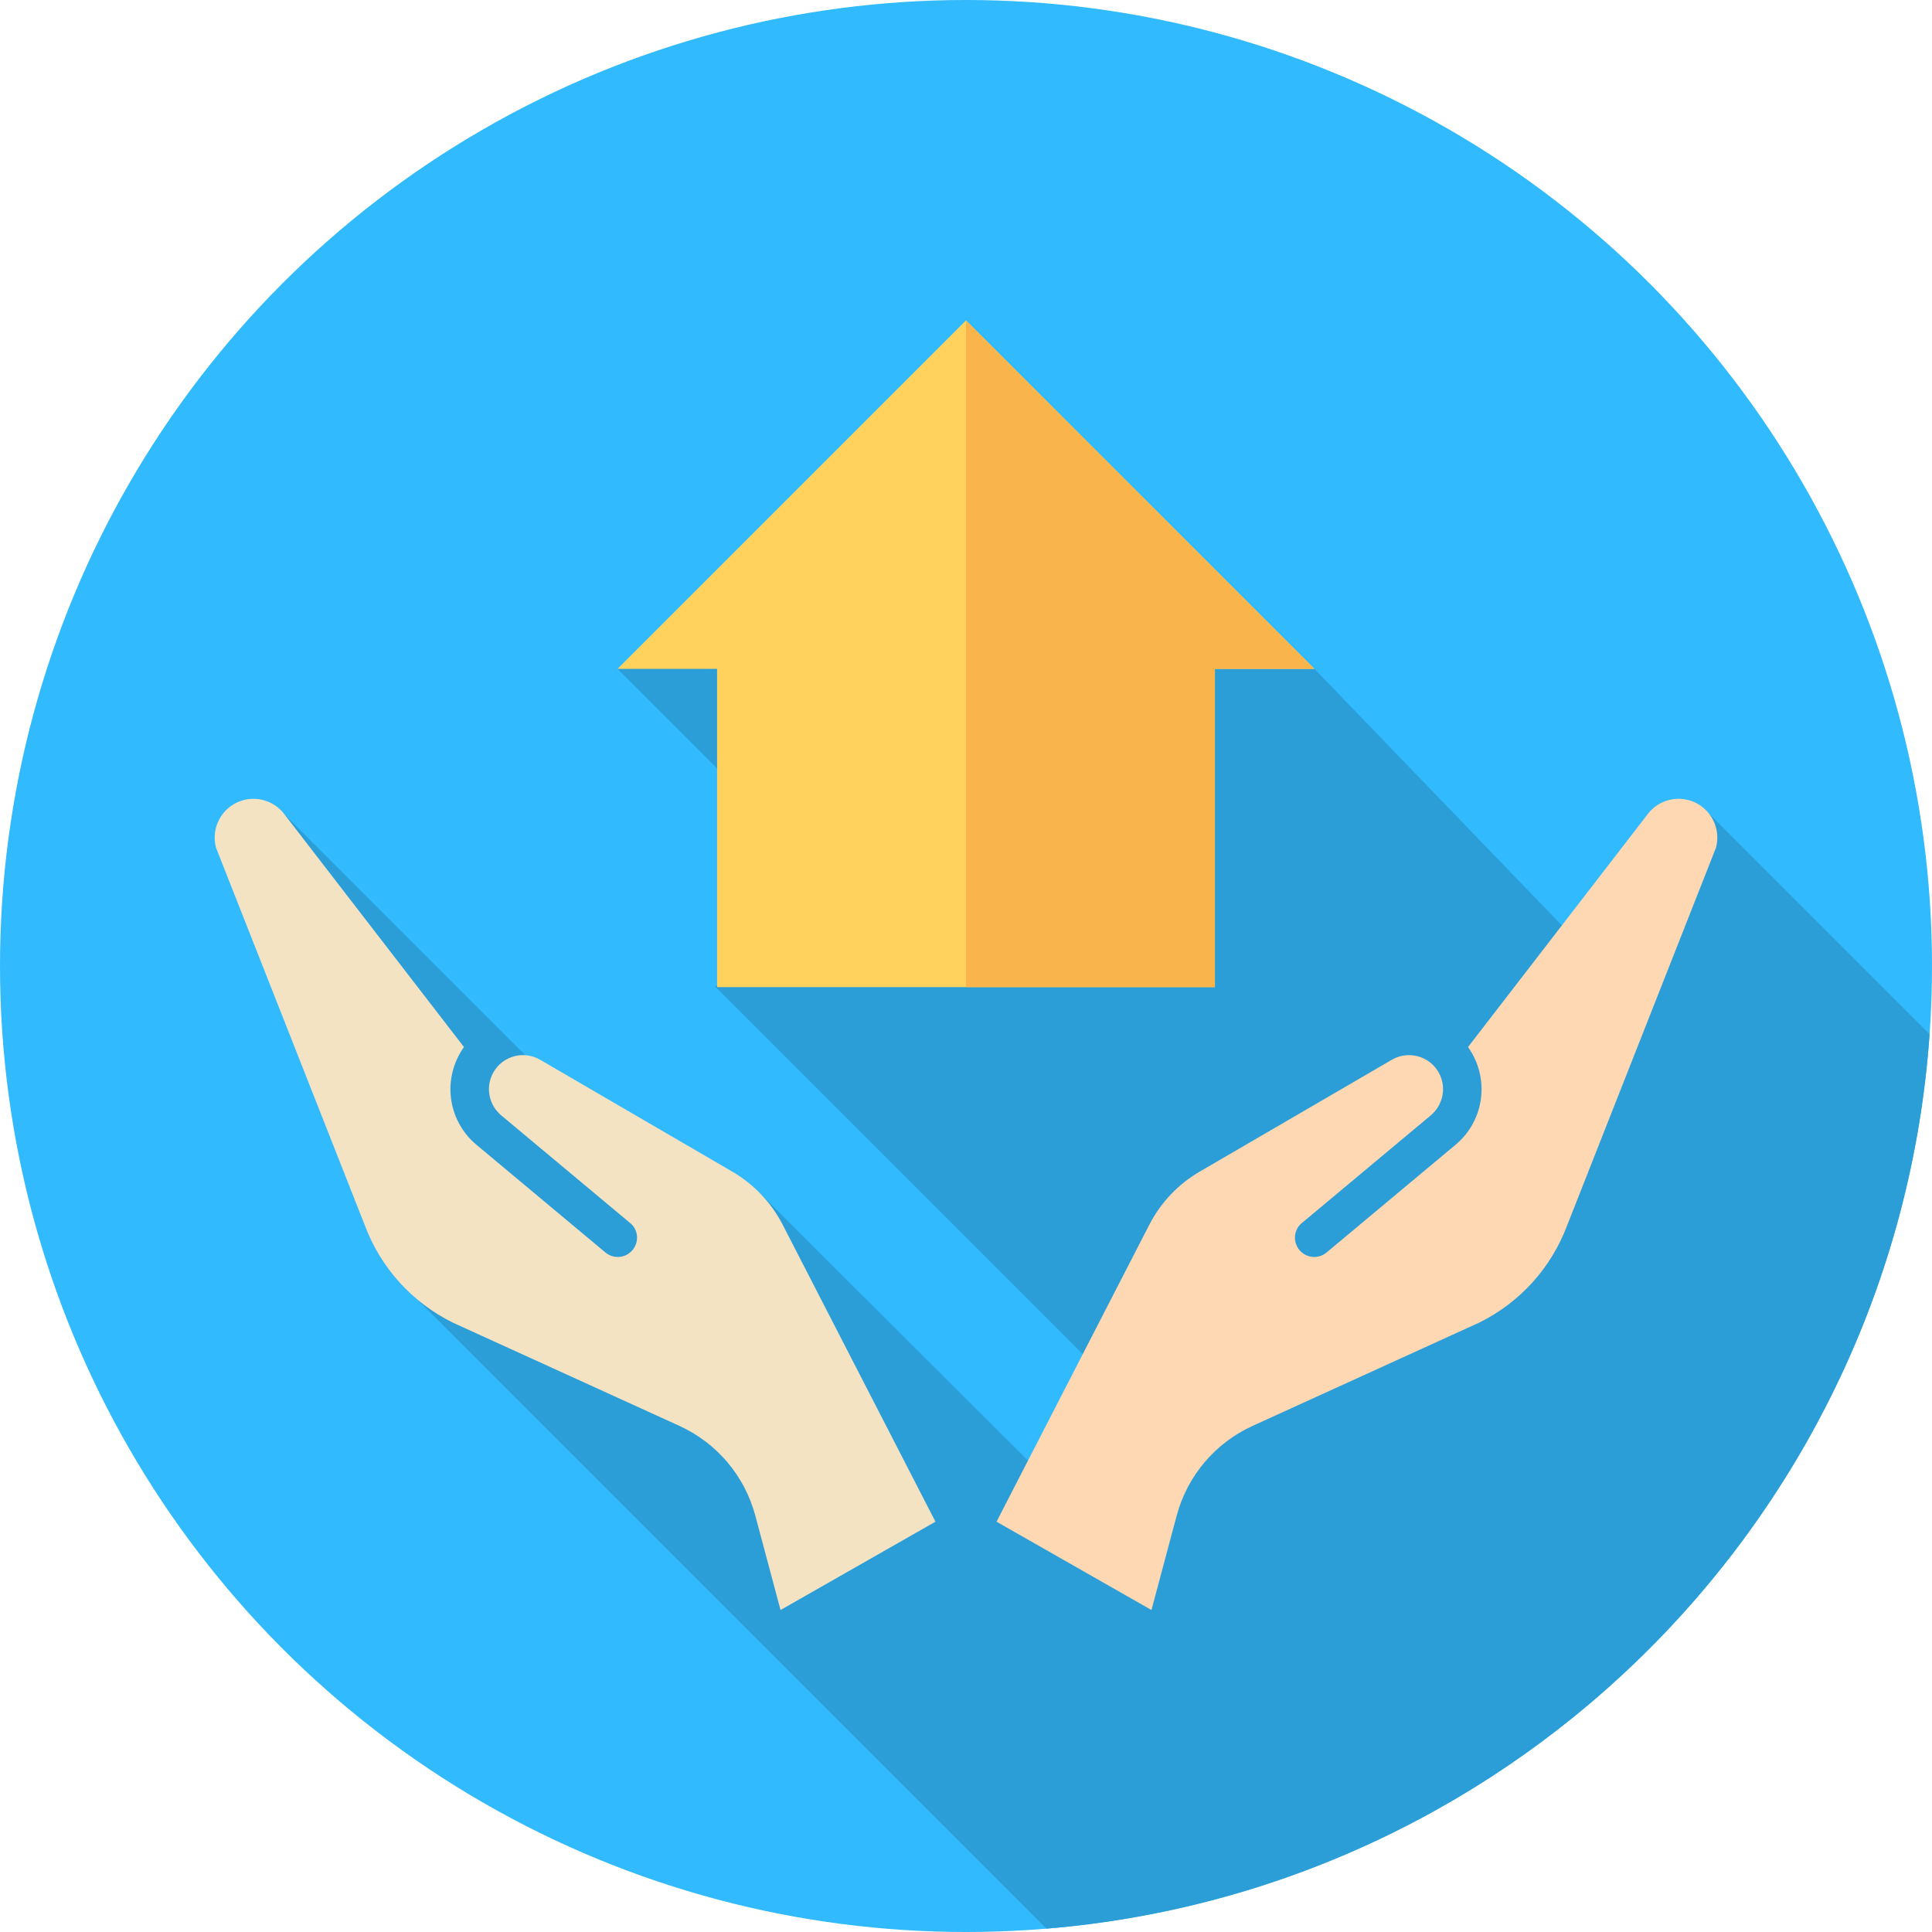 <?xml version="1.0" encoding="iso-8859-1"?>
<!-- Generator: Adobe Illustrator 19.0.0, SVG Export Plug-In . SVG Version: 6.00 Build 0)  -->
<svg version="1.1" id="Layer_1" xmlns="http://www.w3.org/2000/svg" xmlns:xlink="http://www.w3.org/1999/xlink" x="0px" y="0px"
	 viewBox="0 0 512 512" style="enable-background:new 0 0 512 512;" xml:space="preserve">
<circle style="fill:#31BAFD;" cx="256" cy="256" r="256"/>
<path style="fill:#2B9ED8;" d="M452.865,215.578l-25.164,43.98l-79.353-82.299l-122.516-26.705l-62.18,26.705l63.959,63.959
	l-38.126,20.168l123.678,123.678l-31.175,11.564l-80.977-80.798l-37.94-12.297L73.156,213.62l10.166,49.564l21.423,75.355
	l172.572,172.572l0,0c125.459-10.343,225.258-111.144,234.039-237.04L452.865,215.578z"/>
<polygon style="fill:#FFD15D;" points="348.346,177.261 256,84.913 163.654,177.261 190.038,177.261 190.038,261.598 
	321.962,261.598 321.962,177.261 "/>
<polygon style="fill:#F9B54C;" points="256,84.914 256,261.598 321.962,261.598 321.962,177.261 348.346,177.261 "/>
<path style="fill:#FED8B2;" d="M448.403,212.328c-4.348-1.61-9.257-0.091-11.948,3.684c-0.038,0.055-0.078,0.107-0.117,0.16
	l-47.295,61.304c0.343,0.481,0.664,0.981,0.965,1.498c4.729,8.126,2.917,18.429-4.291,24.419l-34.164,28.532
	c-2.16,1.807-5.375,1.515-7.178-0.645c-1.807-2.16-1.553-5.429,0.645-7.178l34.164-28.532c3.36-2.834,4.234-7.651,2.014-11.467
	c-1.212-2.082-3.163-3.568-5.494-4.184c-2.331-0.615-4.761-0.286-6.844,0.926l-50.909,29.637
	c-5.716,3.331-10.34,8.197-13.367,14.083l-40.486,78.7l41.051,23.404l6.673-24.967c2.836-10.604,10.188-19.299,20.18-23.85
	l60.044-27.365c10.781-5.342,19.042-14.488,23.266-25.752l39.455-100.119C456.121,219.527,453.358,214.163,448.403,212.328z"/>
<path style="fill:#F4E3C3;" d="M63.597,212.328c4.348-1.61,9.257-0.091,11.948,3.684c0.038,0.055,0.078,0.107,0.117,0.16
	l47.295,61.304c-0.343,0.481-0.664,0.981-0.965,1.498c-4.729,8.126-2.917,18.429,4.291,24.419l34.164,28.532
	c2.16,1.807,5.375,1.515,7.178-0.645c1.807-2.16,1.553-5.429-0.645-7.178l-34.164-28.532c-3.36-2.834-4.234-7.651-2.014-11.467
	c1.212-2.082,3.163-3.568,5.494-4.184c2.331-0.615,4.761-0.286,6.844,0.926l50.909,29.637c5.716,3.331,10.34,8.197,13.367,14.083
	l40.486,78.7l-41.053,23.402l-6.673-24.967c-2.836-10.604-10.188-19.299-20.18-23.85l-60.044-27.365
	c-10.781-5.342-19.042-14.488-23.266-25.752L57.232,224.613C55.879,219.527,58.642,214.163,63.597,212.328z"/>
<g>
</g>
<g>
</g>
<g>
</g>
<g>
</g>
<g>
</g>
<g>
</g>
<g>
</g>
<g>
</g>
<g>
</g>
<g>
</g>
<g>
</g>
<g>
</g>
<g>
</g>
<g>
</g>
<g>
</g>
</svg>
